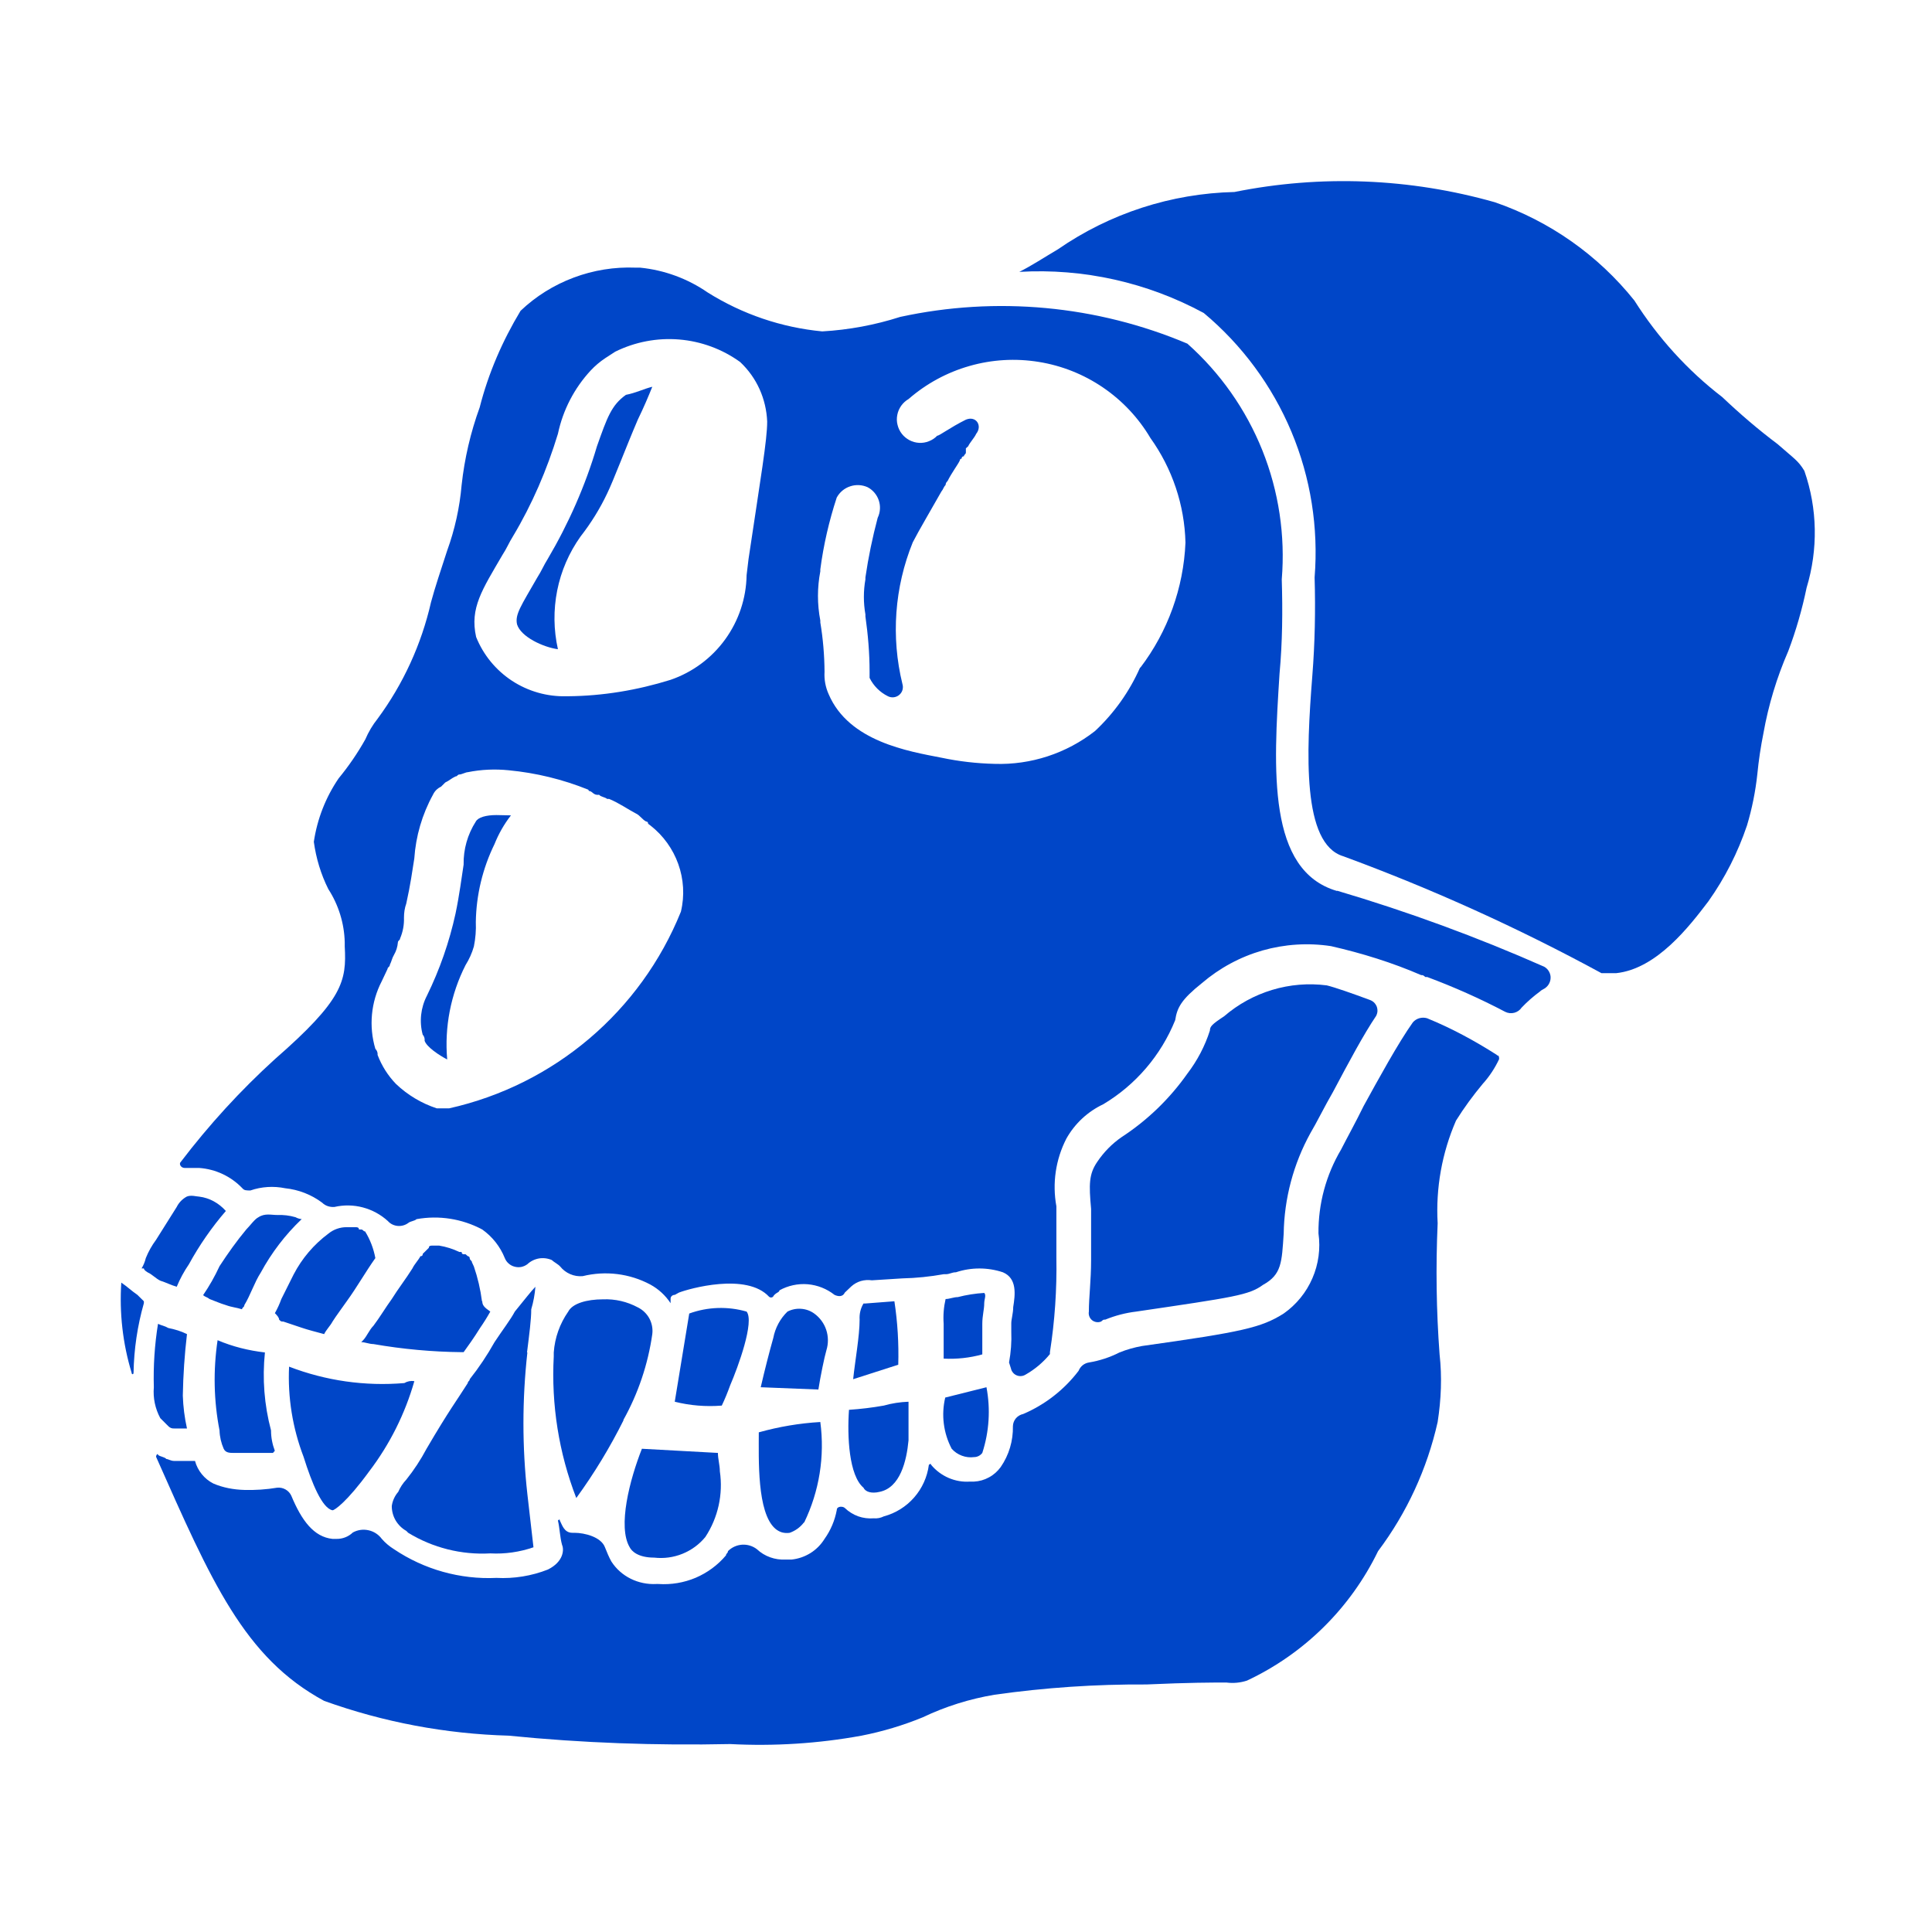 <svg width="32" height="32" viewBox="0 0 32 32" fill="none" xmlns="http://www.w3.org/2000/svg">
<path d="M29.923 9.735C29.849 10.092 29.748 10.444 29.619 10.785C29.429 11.221 29.291 11.677 29.208 12.145C29.163 12.369 29.129 12.595 29.107 12.822C29.076 13.11 29.019 13.394 28.936 13.671C28.785 14.119 28.57 14.543 28.296 14.929C27.987 15.335 27.443 16.049 26.766 16.119H26.526C25.149 15.37 23.719 14.723 22.248 14.182C21.566 13.975 21.635 12.481 21.736 11.196C21.779 10.652 21.79 10.108 21.774 9.564C21.84 8.74 21.709 7.913 21.39 7.151C21.07 6.389 20.573 5.715 19.939 5.185C19.004 4.678 17.945 4.441 16.883 4.503C17.086 4.401 17.288 4.268 17.523 4.129C18.383 3.534 19.4 3.204 20.446 3.18C21.875 2.892 23.352 2.95 24.76 3.35C25.669 3.663 26.47 4.227 27.07 4.977C27.459 5.591 27.95 6.135 28.526 6.577C28.819 6.855 29.123 7.116 29.443 7.356C29.715 7.596 29.784 7.628 29.886 7.799C30.104 8.423 30.115 9.1 29.923 9.735ZM22.686 16.561C22.712 16.57 22.736 16.584 22.756 16.602C22.776 16.621 22.791 16.644 22.802 16.669C22.812 16.695 22.816 16.722 22.815 16.75C22.813 16.777 22.805 16.804 22.792 16.828C22.584 17.137 22.35 17.575 22.078 18.087C21.939 18.326 21.806 18.599 21.704 18.769C21.423 19.279 21.271 19.851 21.262 20.433C21.23 20.908 21.23 21.11 20.92 21.281C20.686 21.452 20.446 21.484 18.819 21.724C18.643 21.745 18.471 21.79 18.307 21.857C18.275 21.857 18.275 21.857 18.238 21.889C18.213 21.899 18.186 21.902 18.16 21.898C18.133 21.894 18.108 21.883 18.087 21.866C18.067 21.849 18.051 21.827 18.042 21.802C18.033 21.777 18.03 21.75 18.035 21.724C18.035 21.484 18.072 21.212 18.072 20.87V20.023C18.035 19.617 18.035 19.447 18.174 19.244C18.282 19.083 18.419 18.943 18.579 18.833C19.005 18.555 19.374 18.198 19.667 17.782C19.831 17.567 19.958 17.326 20.04 17.068C20.04 17.004 20.072 16.966 20.275 16.833C20.507 16.633 20.778 16.484 21.071 16.396C21.364 16.307 21.673 16.282 21.976 16.321C22.11 16.353 22.414 16.46 22.686 16.561ZM16.27 24.065C16.254 24.086 16.234 24.103 16.211 24.115C16.188 24.127 16.162 24.134 16.136 24.134C16.068 24.143 15.998 24.136 15.932 24.111C15.867 24.087 15.809 24.048 15.763 23.996C15.626 23.735 15.588 23.434 15.656 23.148L16.339 22.977C16.408 23.34 16.384 23.714 16.27 24.065ZM16.302 21.585C16.302 21.692 16.27 21.788 16.27 21.927V22.433C16.061 22.491 15.845 22.514 15.63 22.503V21.927C15.62 21.789 15.631 21.65 15.662 21.516C15.726 21.516 15.795 21.484 15.864 21.484C16.008 21.447 16.154 21.424 16.302 21.415C16.339 21.452 16.302 21.521 16.302 21.585ZM15.048 23.857C15.016 24.198 14.91 24.641 14.568 24.71C14.435 24.742 14.334 24.71 14.302 24.641C14.062 24.439 14.03 23.793 14.062 23.351C14.255 23.338 14.447 23.315 14.638 23.281C14.771 23.243 14.909 23.222 15.048 23.217V23.857ZM14.878 22.604L14.131 22.844C14.163 22.535 14.238 22.129 14.238 21.857C14.232 21.761 14.254 21.671 14.302 21.59H14.334L14.814 21.553C14.867 21.901 14.888 22.252 14.878 22.604ZM13.688 22.364C13.656 22.471 13.587 22.806 13.555 23.015L12.6 22.977C12.671 22.671 12.741 22.399 12.808 22.161C12.84 21.995 12.921 21.842 13.043 21.724C13.113 21.688 13.191 21.672 13.269 21.678C13.347 21.683 13.422 21.71 13.486 21.756C13.579 21.823 13.649 21.918 13.685 22.027C13.721 22.136 13.722 22.254 13.688 22.364ZM13.315 25.217C13.255 25.296 13.173 25.355 13.08 25.388C13.038 25.395 12.994 25.392 12.952 25.381C12.911 25.369 12.873 25.347 12.84 25.319C12.536 25.052 12.568 24.166 12.568 23.724C12.901 23.631 13.242 23.573 13.587 23.553C13.663 24.122 13.57 24.701 13.32 25.217H13.315ZM12.094 22.945C12.053 23.059 12.007 23.172 11.955 23.281C11.694 23.302 11.431 23.281 11.176 23.217L11.416 21.756C11.721 21.645 12.054 21.634 12.366 21.724C12.499 21.889 12.227 22.636 12.094 22.945ZM11.683 25.457C11.582 25.581 11.451 25.676 11.303 25.736C11.154 25.796 10.994 25.817 10.835 25.799C10.568 25.799 10.462 25.692 10.43 25.628C10.227 25.287 10.43 24.508 10.632 23.996L11.891 24.065C11.891 24.166 11.923 24.268 11.923 24.369C11.979 24.749 11.894 25.136 11.683 25.457Z" fill="#0046C8"/>
<path d="M22.147 14.758C20.99 14.422 21.091 12.758 21.193 11.159C21.241 10.641 21.246 10.118 21.23 9.596C21.29 8.869 21.18 8.137 20.909 7.46C20.637 6.782 20.212 6.177 19.667 5.692C18.165 5.057 16.503 4.903 14.91 5.249C14.492 5.383 14.058 5.464 13.619 5.489C12.945 5.425 12.295 5.204 11.721 4.844C11.388 4.614 11.003 4.473 10.601 4.433H10.526C10.177 4.419 9.829 4.475 9.502 4.598C9.175 4.72 8.875 4.907 8.622 5.148C8.323 5.644 8.089 6.182 7.945 6.748C7.794 7.163 7.694 7.594 7.646 8.033C7.614 8.405 7.533 8.771 7.406 9.121C7.305 9.431 7.203 9.735 7.139 9.974C6.98 10.672 6.679 11.329 6.254 11.905C6.171 12.009 6.103 12.124 6.051 12.246C5.923 12.474 5.775 12.69 5.609 12.892C5.394 13.207 5.254 13.566 5.198 13.943C5.235 14.214 5.315 14.481 5.438 14.726C5.608 14.989 5.702 15.294 5.71 15.607V15.676C5.742 16.252 5.678 16.561 4.553 17.543C3.983 18.061 3.462 18.631 2.995 19.244C2.958 19.276 2.995 19.345 3.059 19.345H3.299C3.571 19.364 3.826 19.484 4.014 19.681C4.046 19.718 4.078 19.718 4.147 19.718C4.332 19.654 4.531 19.642 4.723 19.681C4.946 19.704 5.158 19.787 5.337 19.921C5.39 19.974 5.465 19.996 5.539 19.991C5.695 19.955 5.857 19.958 6.011 19.999C6.165 20.04 6.307 20.117 6.425 20.225C6.51 20.321 6.659 20.332 6.761 20.257C6.798 20.225 6.867 20.225 6.899 20.193C7.271 20.126 7.654 20.186 7.987 20.364C8.155 20.483 8.285 20.648 8.361 20.838C8.375 20.873 8.397 20.904 8.425 20.928C8.453 20.953 8.487 20.971 8.523 20.98C8.559 20.99 8.596 20.991 8.633 20.985C8.67 20.977 8.704 20.962 8.734 20.94C8.787 20.89 8.854 20.857 8.926 20.844C8.998 20.832 9.072 20.841 9.139 20.87C9.171 20.902 9.246 20.94 9.278 20.977C9.322 21.032 9.38 21.076 9.445 21.104C9.51 21.132 9.581 21.143 9.651 21.137C10.029 21.044 10.428 21.093 10.771 21.276C10.907 21.35 11.022 21.456 11.107 21.585V21.511C11.107 21.473 11.139 21.447 11.177 21.447L11.246 21.409C11.411 21.345 12.366 21.073 12.739 21.479C12.748 21.486 12.759 21.491 12.771 21.491C12.783 21.491 12.794 21.486 12.803 21.479C12.841 21.409 12.91 21.409 12.91 21.372C13.053 21.293 13.215 21.258 13.377 21.271C13.54 21.285 13.694 21.346 13.822 21.447C13.891 21.479 13.961 21.479 13.993 21.409L14.099 21.308C14.145 21.266 14.199 21.236 14.258 21.218C14.318 21.201 14.38 21.197 14.441 21.206L14.947 21.174C15.176 21.169 15.405 21.145 15.63 21.105H15.662C15.731 21.105 15.763 21.073 15.833 21.073C16.085 20.989 16.359 20.989 16.611 21.073C16.851 21.174 16.814 21.447 16.782 21.649C16.782 21.75 16.75 21.852 16.75 21.916V22.055C16.757 22.226 16.744 22.398 16.713 22.567L16.745 22.668C16.75 22.693 16.762 22.716 16.778 22.735C16.794 22.755 16.815 22.77 16.839 22.78C16.862 22.79 16.887 22.794 16.913 22.792C16.938 22.791 16.963 22.782 16.985 22.769C17.14 22.681 17.277 22.566 17.39 22.428V22.396C17.471 21.879 17.506 21.356 17.497 20.833V19.98C17.427 19.599 17.485 19.205 17.662 18.86C17.802 18.61 18.016 18.411 18.275 18.289C18.813 17.967 19.23 17.478 19.465 16.897C19.497 16.689 19.566 16.556 19.907 16.284C20.199 16.034 20.541 15.849 20.91 15.743C21.279 15.638 21.666 15.613 22.046 15.671C22.558 15.788 23.059 15.943 23.539 16.151C23.571 16.151 23.571 16.151 23.609 16.183H23.641C24.083 16.348 24.515 16.54 24.931 16.759C24.977 16.782 25.03 16.788 25.08 16.775C25.13 16.762 25.174 16.732 25.203 16.689C25.296 16.591 25.398 16.502 25.507 16.422C25.545 16.385 25.577 16.385 25.614 16.348C25.639 16.326 25.657 16.298 25.669 16.267C25.681 16.236 25.685 16.203 25.682 16.17C25.678 16.137 25.666 16.106 25.648 16.078C25.63 16.051 25.605 16.028 25.577 16.012C24.462 15.519 23.316 15.099 22.147 14.753V14.758ZM11.278 15.1C10.611 16.753 9.177 17.969 7.438 18.358H7.235C6.982 18.275 6.751 18.137 6.558 17.953C6.425 17.815 6.322 17.652 6.254 17.473C6.256 17.454 6.254 17.436 6.247 17.418C6.241 17.401 6.23 17.385 6.217 17.372C6.106 16.999 6.144 16.597 6.323 16.252L6.419 16.049C6.419 16.017 6.457 16.017 6.457 15.98C6.489 15.916 6.489 15.879 6.526 15.815C6.562 15.753 6.584 15.683 6.59 15.612C6.59 15.575 6.627 15.575 6.627 15.543C6.673 15.435 6.695 15.318 6.691 15.201C6.691 15.121 6.702 15.041 6.729 14.966C6.798 14.657 6.83 14.422 6.862 14.22C6.887 13.85 6.992 13.489 7.171 13.164C7.198 13.105 7.245 13.057 7.305 13.03L7.337 12.998L7.374 12.961C7.443 12.929 7.475 12.892 7.545 12.86C7.577 12.86 7.577 12.828 7.609 12.828C7.646 12.828 7.715 12.79 7.747 12.79C7.97 12.745 8.199 12.735 8.425 12.758C8.877 12.801 9.321 12.909 9.742 13.079C9.748 13.084 9.752 13.092 9.753 13.1C9.774 13.1 9.801 13.116 9.817 13.132C9.831 13.145 9.848 13.155 9.866 13.161C9.885 13.166 9.904 13.167 9.923 13.164C9.955 13.201 10.019 13.201 10.057 13.233H10.089C10.259 13.303 10.398 13.404 10.531 13.473C10.601 13.505 10.638 13.575 10.702 13.607C10.707 13.606 10.711 13.607 10.716 13.609C10.72 13.611 10.724 13.614 10.727 13.618C10.73 13.621 10.732 13.625 10.733 13.63C10.735 13.634 10.735 13.639 10.734 13.644L10.771 13.671C11.203 14.007 11.406 14.566 11.278 15.1ZM12.398 9.26L12.366 9.527C12.36 9.91 12.235 10.282 12.01 10.592C11.785 10.902 11.47 11.135 11.107 11.26C10.558 11.431 9.987 11.527 9.411 11.532H9.379C9.06 11.54 8.746 11.45 8.479 11.275C8.212 11.099 8.005 10.847 7.886 10.55C7.779 10.07 7.987 9.767 8.323 9.19C8.393 9.084 8.43 8.988 8.494 8.887C8.814 8.353 9.059 7.782 9.241 7.185C9.324 6.792 9.512 6.429 9.785 6.135C9.857 6.058 9.938 5.99 10.025 5.932L10.19 5.825C10.518 5.663 10.884 5.593 11.248 5.623C11.613 5.653 11.963 5.782 12.259 5.996C12.537 6.257 12.691 6.609 12.707 6.982C12.707 7.287 12.601 7.9 12.398 9.26ZM18.883 11.057C18.708 11.454 18.454 11.811 18.137 12.108C17.663 12.479 17.074 12.672 16.473 12.652C16.177 12.645 15.882 12.611 15.593 12.55C15.049 12.444 14.062 12.284 13.726 11.5C13.673 11.383 13.649 11.255 13.657 11.127C13.655 10.853 13.632 10.58 13.587 10.31V10.278C13.535 10.009 13.535 9.732 13.587 9.463V9.431C13.64 9.026 13.732 8.628 13.859 8.241C13.907 8.153 13.986 8.086 14.082 8.055C14.177 8.023 14.28 8.029 14.371 8.07C14.553 8.167 14.627 8.39 14.537 8.577C14.451 8.902 14.382 9.233 14.334 9.564V9.596C14.3 9.788 14.3 9.985 14.334 10.177V10.209C14.377 10.513 14.403 10.817 14.403 11.126V11.228C14.468 11.36 14.575 11.467 14.707 11.532C14.737 11.547 14.771 11.553 14.804 11.549C14.837 11.545 14.869 11.531 14.894 11.51C14.92 11.488 14.939 11.46 14.948 11.428C14.957 11.395 14.957 11.361 14.947 11.329C14.756 10.549 14.816 9.727 15.118 8.983C15.219 8.785 15.422 8.444 15.593 8.14C15.625 8.103 15.625 8.071 15.662 8.033C15.662 8.012 15.673 7.985 15.694 7.969C15.763 7.83 15.865 7.697 15.897 7.628C15.897 7.619 15.9 7.611 15.906 7.605C15.912 7.599 15.92 7.596 15.929 7.596C15.928 7.591 15.928 7.585 15.93 7.58C15.931 7.576 15.934 7.571 15.938 7.567C15.941 7.564 15.946 7.561 15.951 7.559C15.956 7.558 15.961 7.558 15.966 7.558C15.966 7.526 15.998 7.526 15.998 7.494V7.425L16.035 7.393C16.067 7.324 16.137 7.255 16.169 7.185C16.275 7.052 16.169 6.881 15.998 6.951C15.731 7.084 15.561 7.217 15.523 7.217C15.485 7.257 15.438 7.288 15.386 7.308C15.334 7.329 15.279 7.338 15.223 7.335C15.168 7.332 15.113 7.317 15.064 7.291C15.015 7.265 14.971 7.229 14.937 7.185C14.903 7.142 14.879 7.091 14.866 7.037C14.852 6.983 14.851 6.927 14.862 6.872C14.872 6.817 14.895 6.766 14.927 6.72C14.959 6.675 15.001 6.637 15.049 6.609C15.341 6.355 15.685 6.168 16.057 6.062C16.429 5.955 16.82 5.932 17.203 5.994C17.585 6.055 17.949 6.2 18.269 6.418C18.589 6.636 18.857 6.921 19.054 7.254C19.417 7.761 19.62 8.365 19.635 8.988C19.603 9.738 19.343 10.46 18.889 11.057H18.883Z" fill="#0046C8"/>
<path d="M10.804 6.406C10.735 6.577 10.665 6.743 10.564 6.951C10.361 7.425 10.159 7.964 10.057 8.172C9.937 8.426 9.788 8.665 9.615 8.887C9.425 9.154 9.293 9.458 9.229 9.78C9.165 10.102 9.169 10.433 9.241 10.753C9.001 10.721 8.628 10.55 8.564 10.342C8.527 10.177 8.628 10.039 8.9 9.564C8.969 9.457 9.007 9.361 9.071 9.26C9.417 8.673 9.695 8.044 9.887 7.393C10.057 6.913 10.127 6.711 10.367 6.54C10.532 6.508 10.671 6.438 10.804 6.406ZM10.329 23.521C10.104 23.972 9.842 24.404 9.545 24.812C9.256 24.065 9.129 23.265 9.172 22.465V22.401C9.189 22.158 9.272 21.924 9.412 21.724C9.481 21.59 9.716 21.521 9.988 21.521C10.189 21.513 10.387 21.559 10.564 21.654C10.645 21.694 10.712 21.758 10.755 21.837C10.798 21.917 10.815 22.008 10.804 22.097C10.733 22.597 10.57 23.08 10.324 23.521H10.329Z" fill="#0046C8"/>
<path d="M24.793 17.479C24.83 17.479 24.83 17.511 24.83 17.543C24.76 17.692 24.669 17.83 24.558 17.953C24.398 18.145 24.249 18.348 24.116 18.561C23.883 19.097 23.779 19.679 23.812 20.262C23.78 20.986 23.79 21.711 23.844 22.433C23.886 22.806 23.87 23.18 23.812 23.553C23.638 24.328 23.302 25.057 22.825 25.692C22.368 26.634 21.602 27.391 20.654 27.836C20.544 27.872 20.428 27.883 20.313 27.868C20.073 27.868 19.7 27.868 18.99 27.9C18.148 27.895 17.307 27.952 16.473 28.07C16.061 28.139 15.661 28.264 15.284 28.444C14.957 28.578 14.617 28.68 14.27 28.748C13.553 28.879 12.822 28.925 12.094 28.887C10.868 28.913 9.641 28.87 8.425 28.748C7.382 28.719 6.351 28.525 5.369 28.172C4.046 27.457 3.502 26.198 2.585 24.129C2.585 24.097 2.617 24.065 2.617 24.097C2.654 24.129 2.724 24.129 2.756 24.166C2.788 24.166 2.825 24.198 2.889 24.198H3.23C3.273 24.358 3.385 24.497 3.534 24.572C3.694 24.641 3.87 24.673 4.046 24.678C4.228 24.683 4.411 24.671 4.59 24.641C4.638 24.636 4.687 24.646 4.729 24.67C4.771 24.694 4.805 24.73 4.825 24.774C4.996 25.185 5.198 25.457 5.508 25.489H5.572C5.673 25.491 5.771 25.453 5.844 25.383C5.923 25.339 6.015 25.326 6.104 25.346C6.192 25.365 6.27 25.416 6.324 25.489C6.382 25.556 6.451 25.613 6.526 25.66C7.026 25.996 7.621 26.163 8.222 26.135C8.513 26.15 8.805 26.103 9.076 25.996C9.342 25.863 9.342 25.66 9.31 25.59C9.273 25.457 9.273 25.324 9.241 25.185C9.241 25.185 9.273 25.148 9.273 25.185C9.31 25.255 9.342 25.388 9.481 25.388H9.513C9.684 25.388 9.956 25.457 10.02 25.628C10.052 25.708 10.084 25.788 10.126 25.863C10.286 26.113 10.574 26.252 10.873 26.236H10.905C11.116 26.25 11.327 26.215 11.522 26.133C11.716 26.05 11.889 25.923 12.025 25.761C12.025 25.729 12.057 25.729 12.057 25.692C12.119 25.629 12.203 25.591 12.291 25.585C12.379 25.579 12.467 25.606 12.537 25.66C12.6 25.719 12.675 25.765 12.757 25.794C12.838 25.823 12.925 25.836 13.012 25.831H13.113C13.224 25.819 13.33 25.782 13.425 25.723C13.519 25.664 13.598 25.584 13.657 25.489C13.759 25.346 13.828 25.182 13.86 25.009C13.86 24.945 13.961 24.945 13.993 24.977C14.056 25.038 14.132 25.085 14.214 25.115C14.297 25.144 14.385 25.155 14.473 25.148C14.53 25.153 14.587 25.142 14.638 25.116C14.833 25.064 15.008 24.955 15.141 24.803C15.274 24.651 15.359 24.463 15.385 24.262C15.385 24.262 15.422 24.23 15.422 24.262C15.582 24.454 15.822 24.556 16.062 24.54H16.132C16.219 24.536 16.304 24.512 16.38 24.47C16.457 24.429 16.523 24.37 16.574 24.3C16.712 24.101 16.782 23.864 16.777 23.622C16.778 23.574 16.796 23.528 16.827 23.491C16.858 23.455 16.901 23.43 16.948 23.42C17.31 23.265 17.626 23.019 17.865 22.705C17.879 22.669 17.902 22.638 17.932 22.613C17.962 22.589 17.998 22.573 18.036 22.567C18.212 22.538 18.383 22.482 18.542 22.401C18.663 22.352 18.788 22.317 18.916 22.294C20.58 22.06 20.889 21.991 21.262 21.756C21.471 21.609 21.636 21.407 21.737 21.173C21.839 20.939 21.874 20.681 21.838 20.428C21.834 19.94 21.963 19.461 22.212 19.041C22.318 18.833 22.452 18.593 22.585 18.321C22.825 17.884 23.161 17.27 23.401 16.934C23.429 16.901 23.466 16.877 23.508 16.865C23.55 16.853 23.594 16.853 23.636 16.865C24.041 17.03 24.425 17.238 24.793 17.473V17.479Z" fill="#0046C8"/>
<path d="M8.735 22.401C8.648 23.181 8.648 23.968 8.735 24.748L8.836 25.628C8.606 25.707 8.364 25.742 8.121 25.729C7.644 25.756 7.169 25.637 6.761 25.388L6.729 25.356C6.656 25.315 6.596 25.255 6.553 25.183C6.511 25.111 6.489 25.029 6.489 24.945C6.501 24.858 6.538 24.777 6.596 24.71C6.628 24.636 6.673 24.567 6.729 24.508C6.857 24.348 6.969 24.177 7.065 23.996C7.439 23.356 7.577 23.18 7.748 22.908C7.748 22.876 7.78 22.876 7.78 22.844C7.933 22.651 8.07 22.446 8.191 22.23C8.324 22.028 8.457 21.857 8.527 21.724C8.697 21.516 8.799 21.383 8.868 21.313C8.858 21.44 8.835 21.565 8.799 21.686C8.799 21.857 8.767 22.097 8.729 22.401H8.735ZM8.463 13.505C8.35 13.65 8.259 13.81 8.191 13.98C7.994 14.382 7.888 14.823 7.881 15.271C7.887 15.406 7.876 15.543 7.849 15.676C7.818 15.785 7.771 15.889 7.711 15.985C7.466 16.468 7.36 17.009 7.407 17.548C7.273 17.479 7.065 17.34 7.033 17.238C7.035 17.22 7.034 17.202 7.028 17.184C7.023 17.167 7.014 17.151 7.001 17.137C6.943 16.921 6.968 16.691 7.071 16.492C7.283 16.059 7.442 15.603 7.545 15.132C7.609 14.828 7.647 14.524 7.679 14.321C7.674 14.068 7.745 13.819 7.881 13.607C7.919 13.537 8.052 13.5 8.223 13.5L8.463 13.505ZM7.983 21.553C7.958 21.357 7.913 21.164 7.849 20.977L7.817 20.908C7.817 20.876 7.78 20.876 7.78 20.838C7.78 20.834 7.779 20.83 7.777 20.826C7.776 20.822 7.774 20.819 7.771 20.816C7.768 20.813 7.764 20.811 7.76 20.809C7.756 20.807 7.752 20.806 7.748 20.806L7.711 20.774H7.679C7.674 20.774 7.669 20.774 7.665 20.772C7.661 20.77 7.657 20.767 7.654 20.763C7.651 20.76 7.649 20.756 7.647 20.751C7.646 20.747 7.646 20.742 7.647 20.737H7.609C7.503 20.686 7.39 20.65 7.273 20.631H7.167C7.135 20.631 7.103 20.631 7.103 20.668L7.033 20.737L7.001 20.769C7.002 20.774 7.002 20.779 7 20.785C6.999 20.789 6.996 20.794 6.992 20.798C6.989 20.801 6.984 20.804 6.979 20.806C6.974 20.807 6.969 20.807 6.964 20.806C6.932 20.87 6.863 20.94 6.831 21.009C6.724 21.18 6.591 21.351 6.489 21.516C6.388 21.654 6.287 21.825 6.185 21.959C6.116 22.028 6.079 22.129 6.015 22.198L5.983 22.23C6.047 22.23 6.116 22.262 6.185 22.262C6.668 22.346 7.157 22.391 7.647 22.396H7.679C7.748 22.3 7.849 22.161 7.951 21.996C8.012 21.908 8.069 21.817 8.121 21.724C8.02 21.654 7.988 21.617 7.988 21.553H7.983ZM6.863 22.876C6.709 23.416 6.456 23.922 6.116 24.369C5.743 24.881 5.54 25.015 5.508 25.015C5.337 24.983 5.167 24.572 5.028 24.129C4.846 23.653 4.764 23.145 4.788 22.636C5.396 22.87 6.048 22.963 6.697 22.908C6.747 22.878 6.805 22.867 6.863 22.876ZM6.217 20.838C6.047 21.078 5.913 21.319 5.743 21.553C5.673 21.654 5.572 21.788 5.508 21.889C5.471 21.959 5.401 22.028 5.369 22.097C5.236 22.06 5.103 22.028 4.996 21.991L4.692 21.889C4.655 21.889 4.655 21.889 4.623 21.857C4.623 21.825 4.591 21.788 4.553 21.75C4.595 21.675 4.631 21.597 4.66 21.516L4.863 21.11C5.001 20.844 5.198 20.612 5.439 20.433C5.524 20.363 5.632 20.325 5.743 20.326H5.881C5.913 20.326 5.945 20.326 5.945 20.364H5.983C6.015 20.364 6.015 20.396 6.047 20.396C6.131 20.531 6.188 20.682 6.217 20.838ZM4.996 20.193C4.725 20.451 4.497 20.75 4.319 21.078C4.212 21.244 4.148 21.452 4.047 21.617C4.047 21.654 4.009 21.654 4.009 21.686C3.908 21.654 3.844 21.654 3.743 21.617C3.636 21.585 3.572 21.553 3.471 21.516C3.433 21.484 3.401 21.484 3.364 21.452C3.468 21.3 3.559 21.139 3.636 20.972C3.775 20.759 3.919 20.556 4.079 20.364C4.148 20.294 4.217 20.193 4.281 20.161C4.388 20.092 4.489 20.124 4.591 20.124C4.693 20.12 4.796 20.132 4.895 20.161C4.927 20.179 4.964 20.19 5.001 20.193H4.996ZM4.553 24.028L4.521 24.065H3.876C3.807 24.065 3.737 24.065 3.705 23.996C3.663 23.9 3.639 23.797 3.636 23.692C3.54 23.2 3.53 22.695 3.604 22.198C3.855 22.305 4.116 22.369 4.388 22.401C4.343 22.834 4.377 23.271 4.489 23.692C4.489 23.809 4.511 23.921 4.553 24.033V24.028ZM3.743 20.055C3.508 20.327 3.302 20.624 3.129 20.94C3.049 21.057 2.981 21.182 2.927 21.313C2.82 21.281 2.756 21.244 2.655 21.212C2.585 21.18 2.516 21.105 2.452 21.078C2.452 21.078 2.383 21.041 2.383 21.009H2.345C2.377 20.956 2.399 20.902 2.415 20.838C2.458 20.73 2.516 20.628 2.585 20.535L2.927 19.991C2.963 19.918 3.021 19.859 3.092 19.82C3.161 19.788 3.263 19.82 3.3 19.82C3.471 19.841 3.625 19.927 3.743 20.06V20.055ZM2.009 21.244C2.111 21.313 2.18 21.382 2.276 21.447L2.383 21.553V21.585C2.276 21.96 2.219 22.347 2.212 22.737C2.212 22.769 2.18 22.769 2.18 22.737C2.033 22.254 1.976 21.748 2.009 21.244ZM3.097 22.097C3.057 22.435 3.034 22.775 3.028 23.116C3.034 23.299 3.057 23.481 3.097 23.66H2.889C2.871 23.662 2.852 23.659 2.834 23.653C2.817 23.646 2.801 23.636 2.788 23.622L2.655 23.489C2.57 23.332 2.533 23.155 2.548 22.977C2.538 22.625 2.561 22.274 2.617 21.927C2.687 21.959 2.724 21.959 2.788 21.996C2.895 22.017 3.001 22.049 3.097 22.097Z" fill="#0046C8"/>
</svg>
